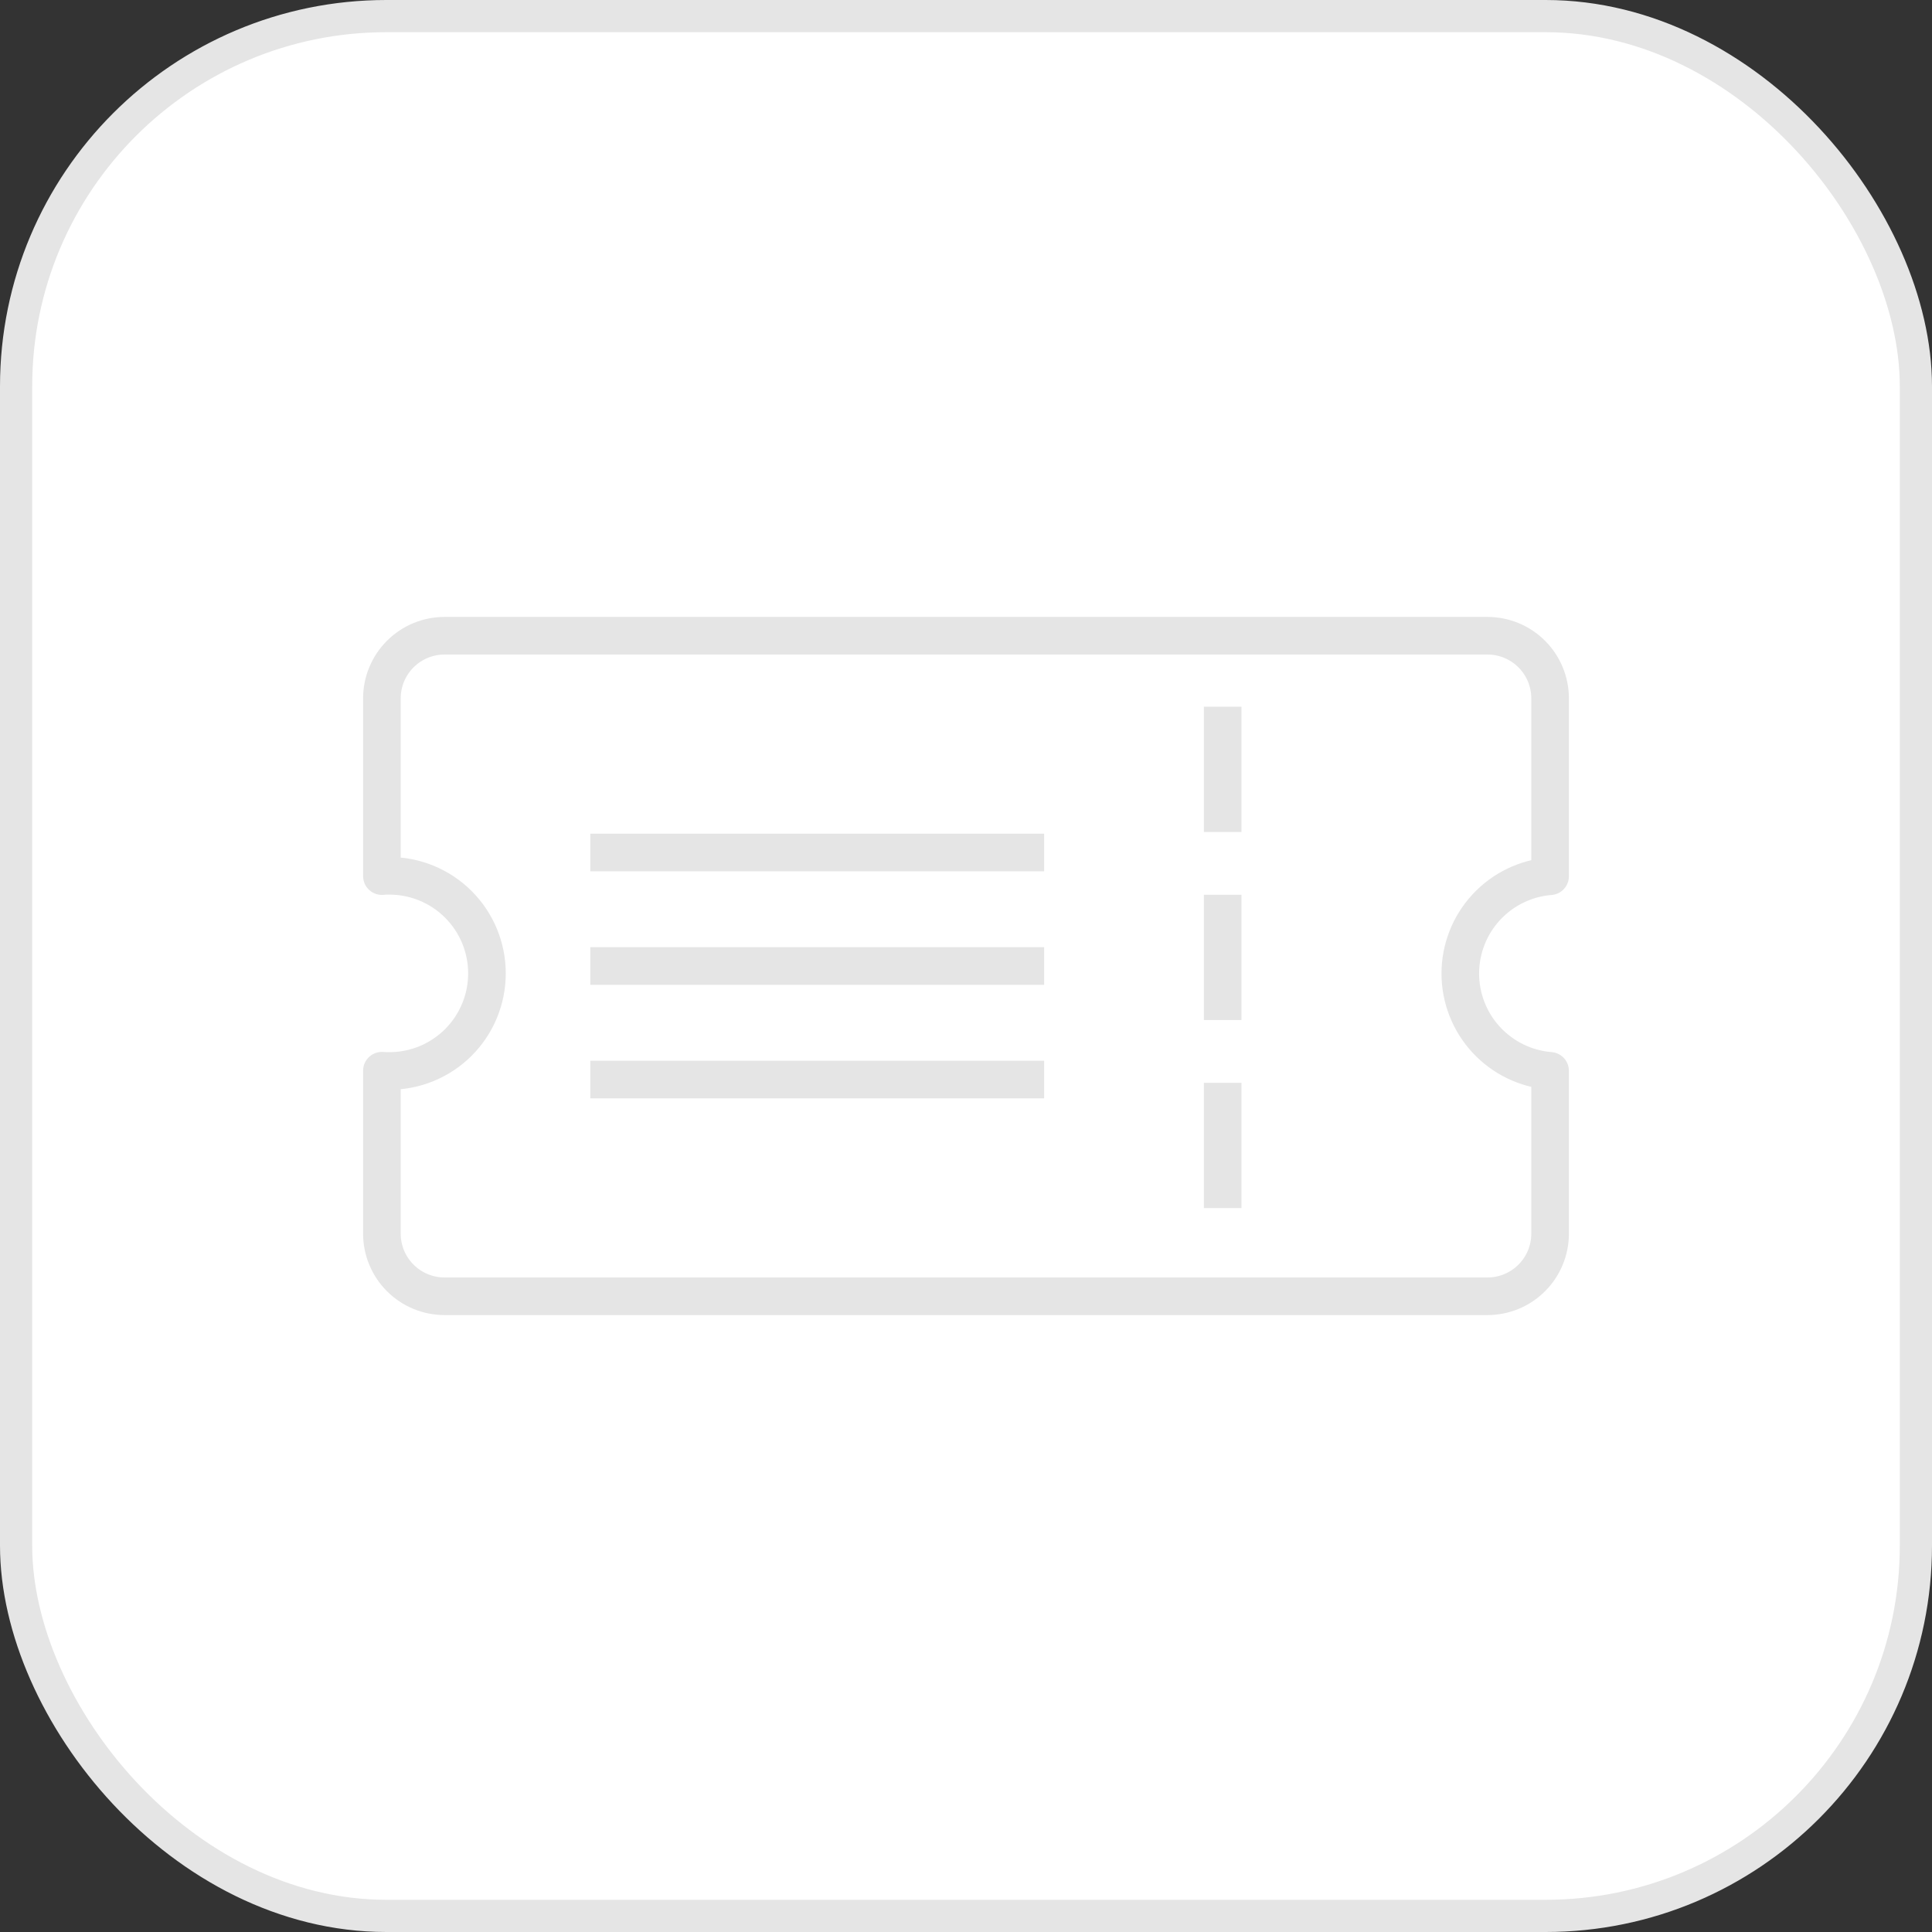 <svg width="60" height="60" viewBox="0 0 60 60" fill="none" xmlns="http://www.w3.org/2000/svg">
<rect x="0" y="0" width="60" height="60" fill="#333333" stroke="none"/>
<rect x="0.5" y="0.5" width="59" height="59" rx="11.5" fill="white"/>
<rect x="0.5" y="0.5" width="59" height="59" rx="11.5" stroke="#E5E5E5"/>
<path d="M46.194 40.257H13.806C13.29 40.257 12.795 40.052 12.43 39.687C12.065 39.322 11.86 38.827 11.86 38.311V33.252C11.939 33.258 12.015 33.26 12.092 33.26C12.896 33.26 13.667 32.941 14.236 32.373C14.804 31.804 15.123 31.033 15.123 30.23C15.123 29.426 14.804 28.655 14.236 28.087C13.667 27.518 12.896 27.199 12.092 27.199C12.012 27.199 11.934 27.199 11.86 27.208V21.689C11.86 21.173 12.065 20.678 12.43 20.313C12.795 19.948 13.29 19.743 13.806 19.743H46.194C46.71 19.743 47.205 19.948 47.57 20.313C47.935 20.678 48.14 21.173 48.14 21.689V27.212C47.38 27.273 46.672 27.617 46.155 28.177C45.638 28.737 45.351 29.471 45.351 30.233C45.351 30.996 45.638 31.73 46.155 32.29C46.672 32.85 47.38 33.195 48.14 33.256V38.315C48.139 38.831 47.934 39.324 47.569 39.688C47.204 40.053 46.71 40.257 46.194 40.257Z" stroke="#E5E5E5" stroke-width="1.168" stroke-linecap="round" stroke-linejoin="round"/>
<path d="M37.971 21.948V38.053" stroke="#E5E5E5" stroke-width="1.168" stroke-dasharray="3.89 1.95"/>
<path d="M18.332 26.475H32.427" stroke="#E5E5E5" stroke-width="1.168"/>
<path d="M18.332 30H32.427" stroke="#E5E5E5" stroke-width="1.168"/>
<path d="M18.332 33.526H32.427" stroke="#E5E5E5" stroke-width="1.168"/>
</svg>

